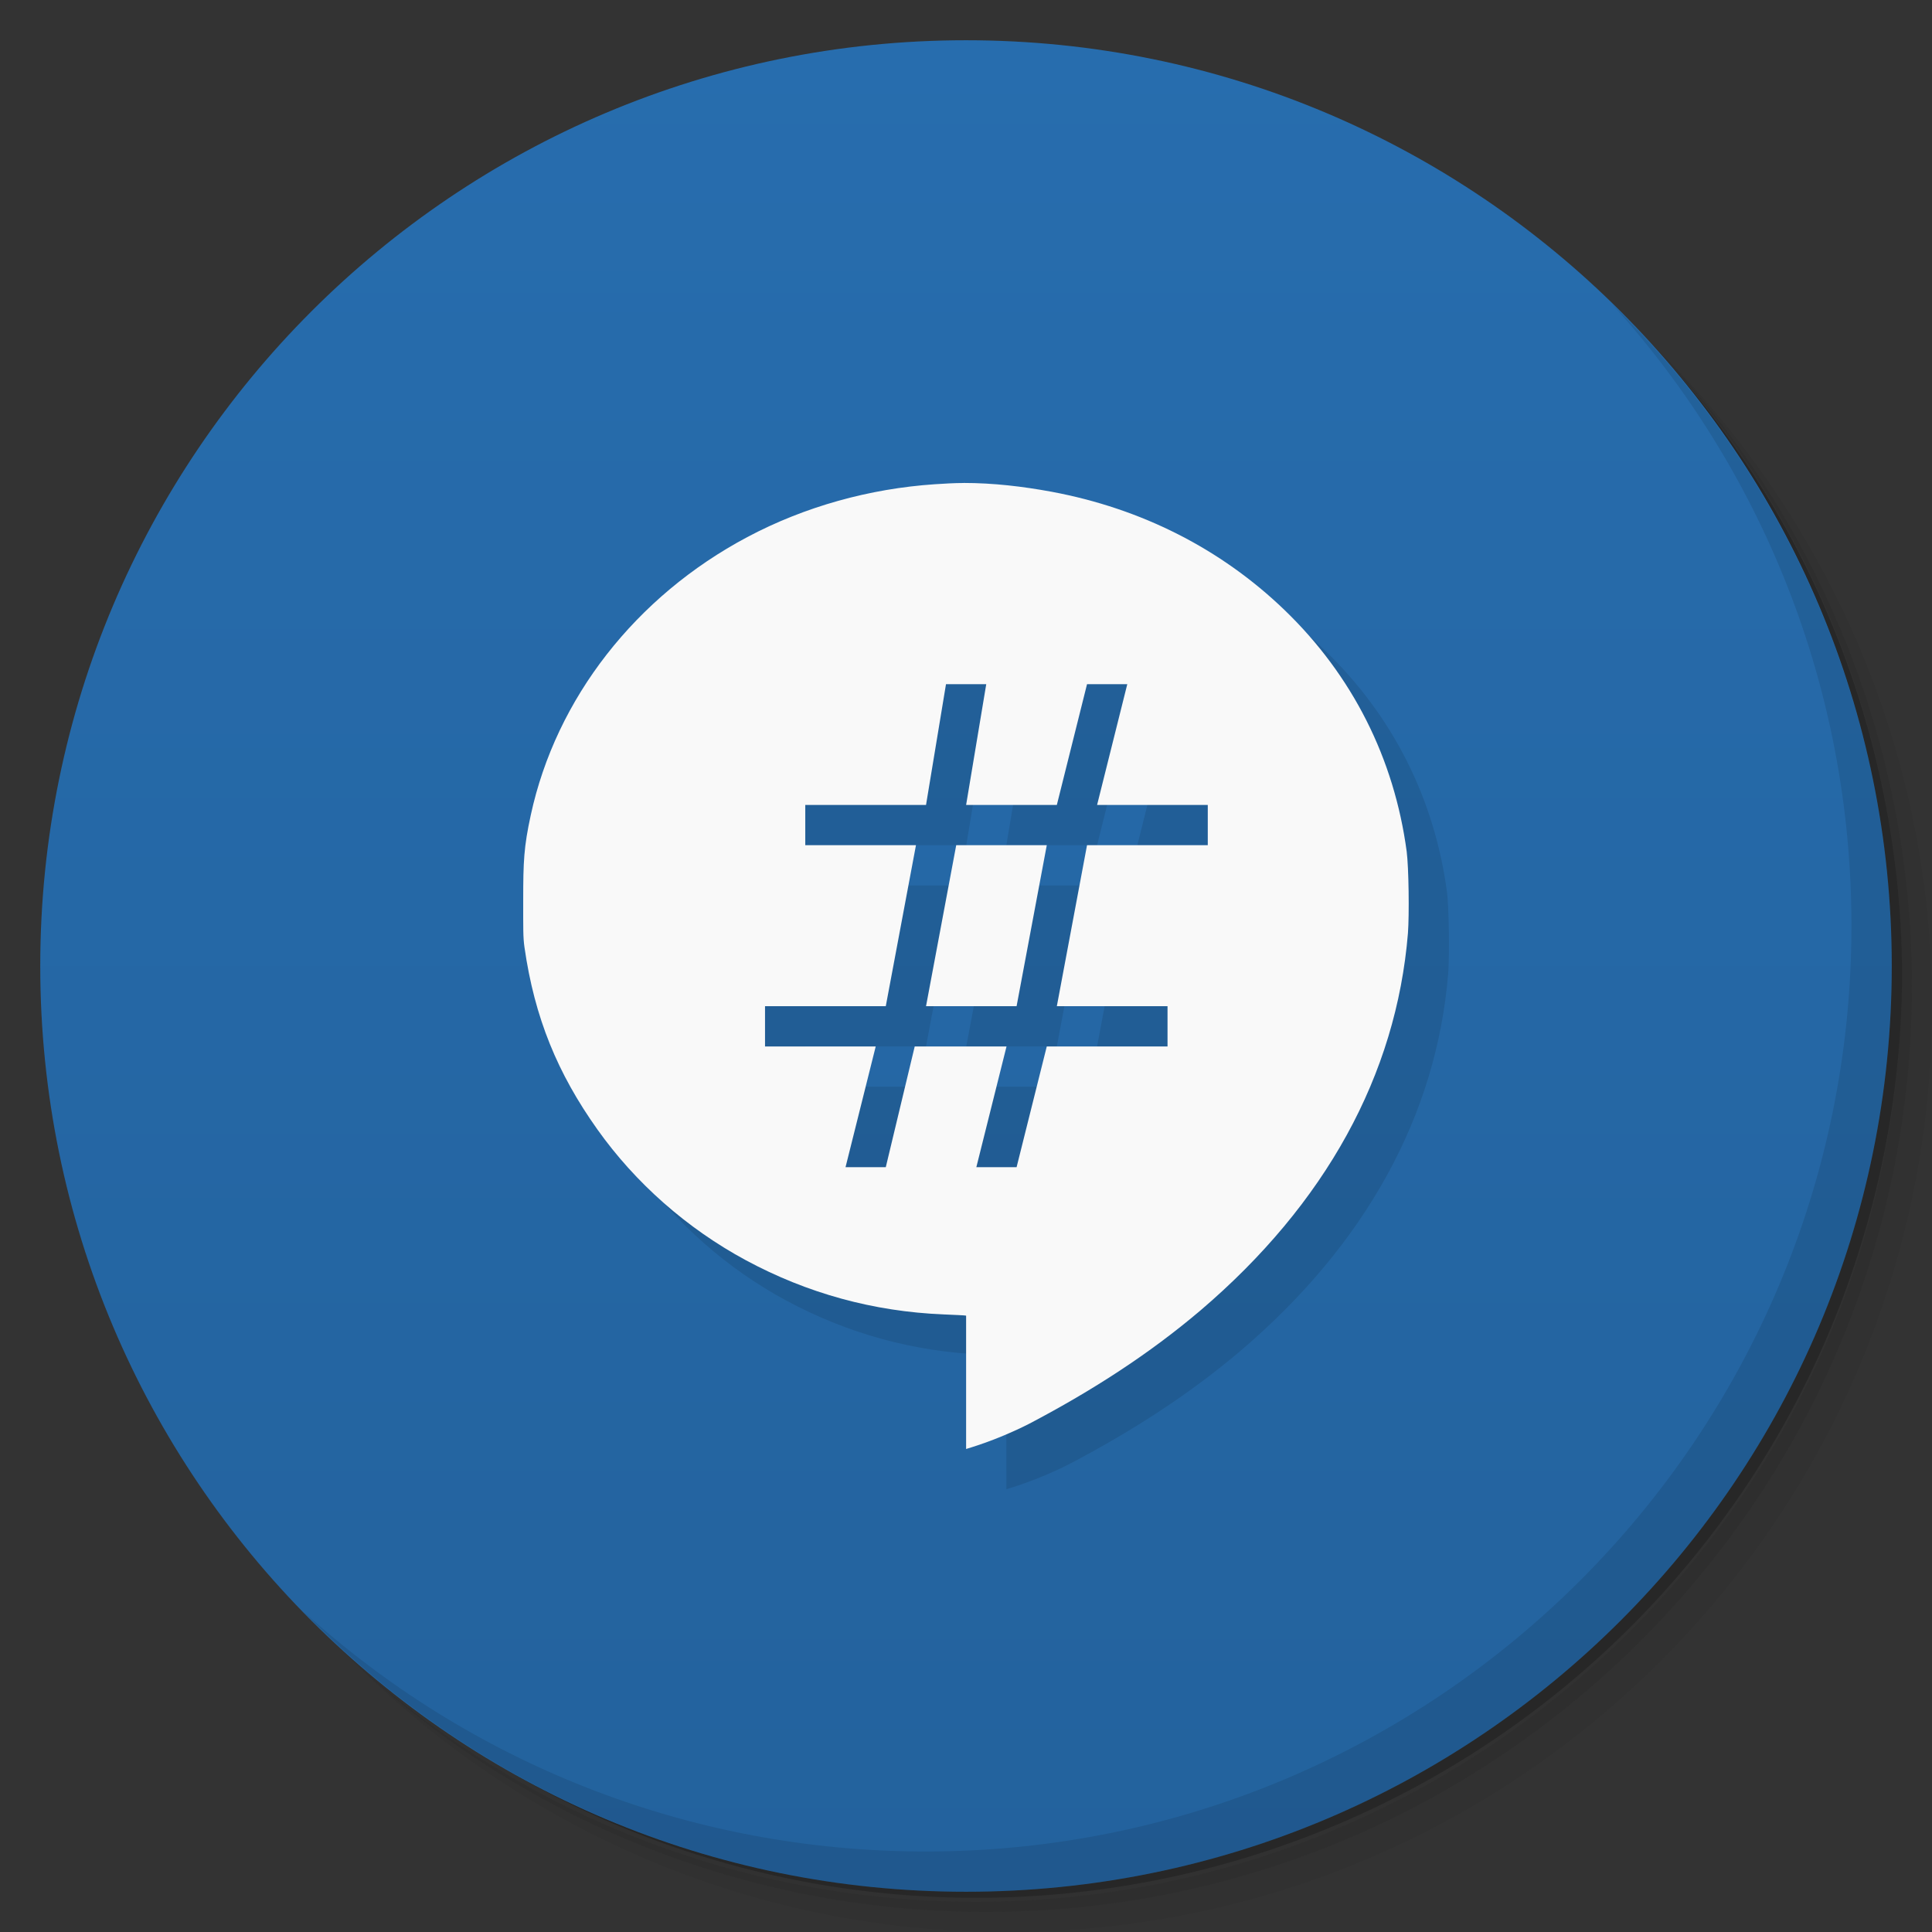 <?xml version="1.0" encoding="UTF-8"?>
<svg version="1.1" viewBox="0 0 48 48" xmlns="http://www.w3.org/2000/svg" xmlns:cc="http://creativecommons.org/ns#" xmlns:dc="http://purl.org/dc/elements/1.1/" xmlns:rdf="http://www.w3.org/1999/02/22-rdf-syntax-ns#">
 <rect x="0" y="0" width="48" height="48" fill="#333333" stroke="none"/>
 <defs>
  <linearGradient id="linearGradient3764" x2="0" y1="47" y2="1" gradientUnits="userSpaceOnUse">
   <stop stop-color="#23629d" offset="0"/>
   <stop stop-color="#276dae" offset="1"/>
  </linearGradient>
  <clipPath id="clipPath-081142403">
   <g transform="translate(0 -1004.4)">
    <path transform="matrix(15.333 0 0 11.5 415 878.86)" d="m-24 13c0 1.105-0.672 2-1.5 2s-1.5-0.895-1.5-2 0.672-2 1.5-2 1.5 0.895 1.5 2z" fill="#1890d0"/>
   </g>
  </clipPath>
  <clipPath id="clipPath-089696302">
   <g transform="translate(0 -1004.4)">
    <path transform="matrix(15.333 0 0 11.5 415 878.86)" d="m-24 13c0 1.105-0.672 2-1.5 2s-1.5-0.895-1.5-2 0.672-2 1.5-2 1.5 0.895 1.5 2z" fill="#1890d0"/>
   </g>
  </clipPath>
 </defs>
 <path d="m36.31 5c5.859 4.062 9.688 10.831 9.688 18.5 0 12.426-10.07 22.5-22.5 22.5-7.669 0-14.438-3.828-18.5-9.688 1.037 1.822 2.306 3.499 3.781 4.969 4.085 3.712 9.514 5.969 15.469 5.969 12.703 0 23-10.298 23-23 0-5.954-2.256-11.384-5.969-15.469-1.469-1.475-3.147-2.744-4.969-3.781zm4.969 3.781c3.854 4.113 6.219 9.637 6.219 15.719 0 12.703-10.297 23-23 23-6.081 0-11.606-2.364-15.719-6.219 4.16 4.144 9.883 6.719 16.219 6.719 12.703 0 23-10.298 23-23 0-6.335-2.575-12.06-6.719-16.219z" opacity=".05"/>
 <path d="m41.28 8.781c3.712 4.085 5.969 9.514 5.969 15.469 0 12.703-10.297 23-23 23-5.954 0-11.384-2.256-15.469-5.969 4.113 3.854 9.637 6.219 15.719 6.219 12.703 0 23-10.298 23-23 0-6.081-2.364-11.606-6.219-15.719z" opacity=".1"/>
 <path d="m31.25 2.375c8.615 3.154 14.75 11.417 14.75 21.13 0 12.426-10.07 22.5-22.5 22.5-9.708 0-17.971-6.135-21.12-14.75a23 23 0 0 0 44.875-7 23 23 0 0 0-16-21.875z" opacity=".2"/>
 <path d="m24 1c12.703 0 23 10.297 23 23s-10.297 23-23 23-23-10.297-23-23 10.297-23 23-23z" fill="url(#linearGradient3764)"/>
 <g clip-path="url(#clipPath-081142403)">
  <g transform="translate(1,1)">
   <g opacity=".1">
    <path d="m23.941 12c-0.242 0-0.477 0.016-0.719 0.031-1.617 0.109-3.23 0.555-4.656 1.313-2.766 1.469-4.75 4-5.379 6.906-0.172 0.793-0.188 1.145-0.188 2.125 0 0.691-4e-3 0.914 0.031 1.156 0.25 1.754 0.824 3.141 1.813 4.531 0.941 1.324 2.219 2.457 3.691 3.25 1.523 0.82 3.164 1.273 4.906 1.344 0.258 0.012 0.547 0.023 0.563 0.031v3.313c0-4e-3 0.719-0.195 1.563-0.625 1.594-0.836 3-1.75 4.254-2.813 3.117-2.656 4.871-5.855 5.16-9.375 0.035-0.473 0.02-1.625-0.031-2.031-0.309-2.305-1.344-4.371-3.035-6-1.586-1.527-3.563-2.523-5.785-2.938-0.719-0.133-1.453-0.219-2.188-0.219m-0.438 5h1l-0.5 3h2.254l0.75-3h1l-0.75 3h2.75v1h-3l-0.75 4h2.75v1h-3l-0.75 3h-1l0.75-3h-2.281l-0.719 3h-1l0.75-3h-2.75v-1h3l0.75-4h-2.75v-1h3m0.75 1-0.75 4h2.25l0.75-4m-2.25 0"/>
   </g>
  </g>
 </g>
 <g clip-path="url(#clipPath-089696302)">
  <path d="m23.941 12c-0.242 0-0.477 0.016-0.719 0.031-1.617 0.109-3.23 0.555-4.656 1.313-2.766 1.469-4.75 4-5.379 6.906-0.172 0.793-0.188 1.145-0.188 2.125 0 0.691-4e-3 0.914 0.031 1.156 0.25 1.754 0.824 3.141 1.813 4.531 0.941 1.324 2.219 2.457 3.691 3.25 1.523 0.82 3.164 1.273 4.906 1.344 0.258 0.012 0.547 0.023 0.563 0.031v3.313c0-4e-3 0.719-0.195 1.563-0.625 1.594-0.836 3-1.75 4.254-2.813 3.117-2.656 4.871-5.855 5.16-9.375 0.035-0.473 0.02-1.625-0.031-2.031-0.309-2.305-1.344-4.371-3.035-6-1.586-1.527-3.563-2.523-5.785-2.938-0.719-0.133-1.453-0.219-2.188-0.219m-0.438 5h1l-0.5 3h2.254l0.75-3h1l-0.75 3h2.75v1h-3l-0.75 4h2.75v1h-3l-0.75 3h-1l0.75-3h-2.281l-0.719 3h-1l0.75-3h-2.75v-1h3l0.75-4h-2.75v-1h3m0.75 1-0.75 4h2.25l0.75-4m-2.25 0" fill="#f9f9f9"/>
 </g>
 <path d="m40.03 7.531c3.712 4.084 5.969 9.514 5.969 15.469 0 12.703-10.297 23-23 23-5.954 0-11.384-2.256-15.469-5.969 4.178 4.291 10.01 6.969 16.469 6.969 12.703 0 23-10.298 23-23 0-6.462-2.677-12.291-6.969-16.469z" opacity=".1"/>
</svg>
